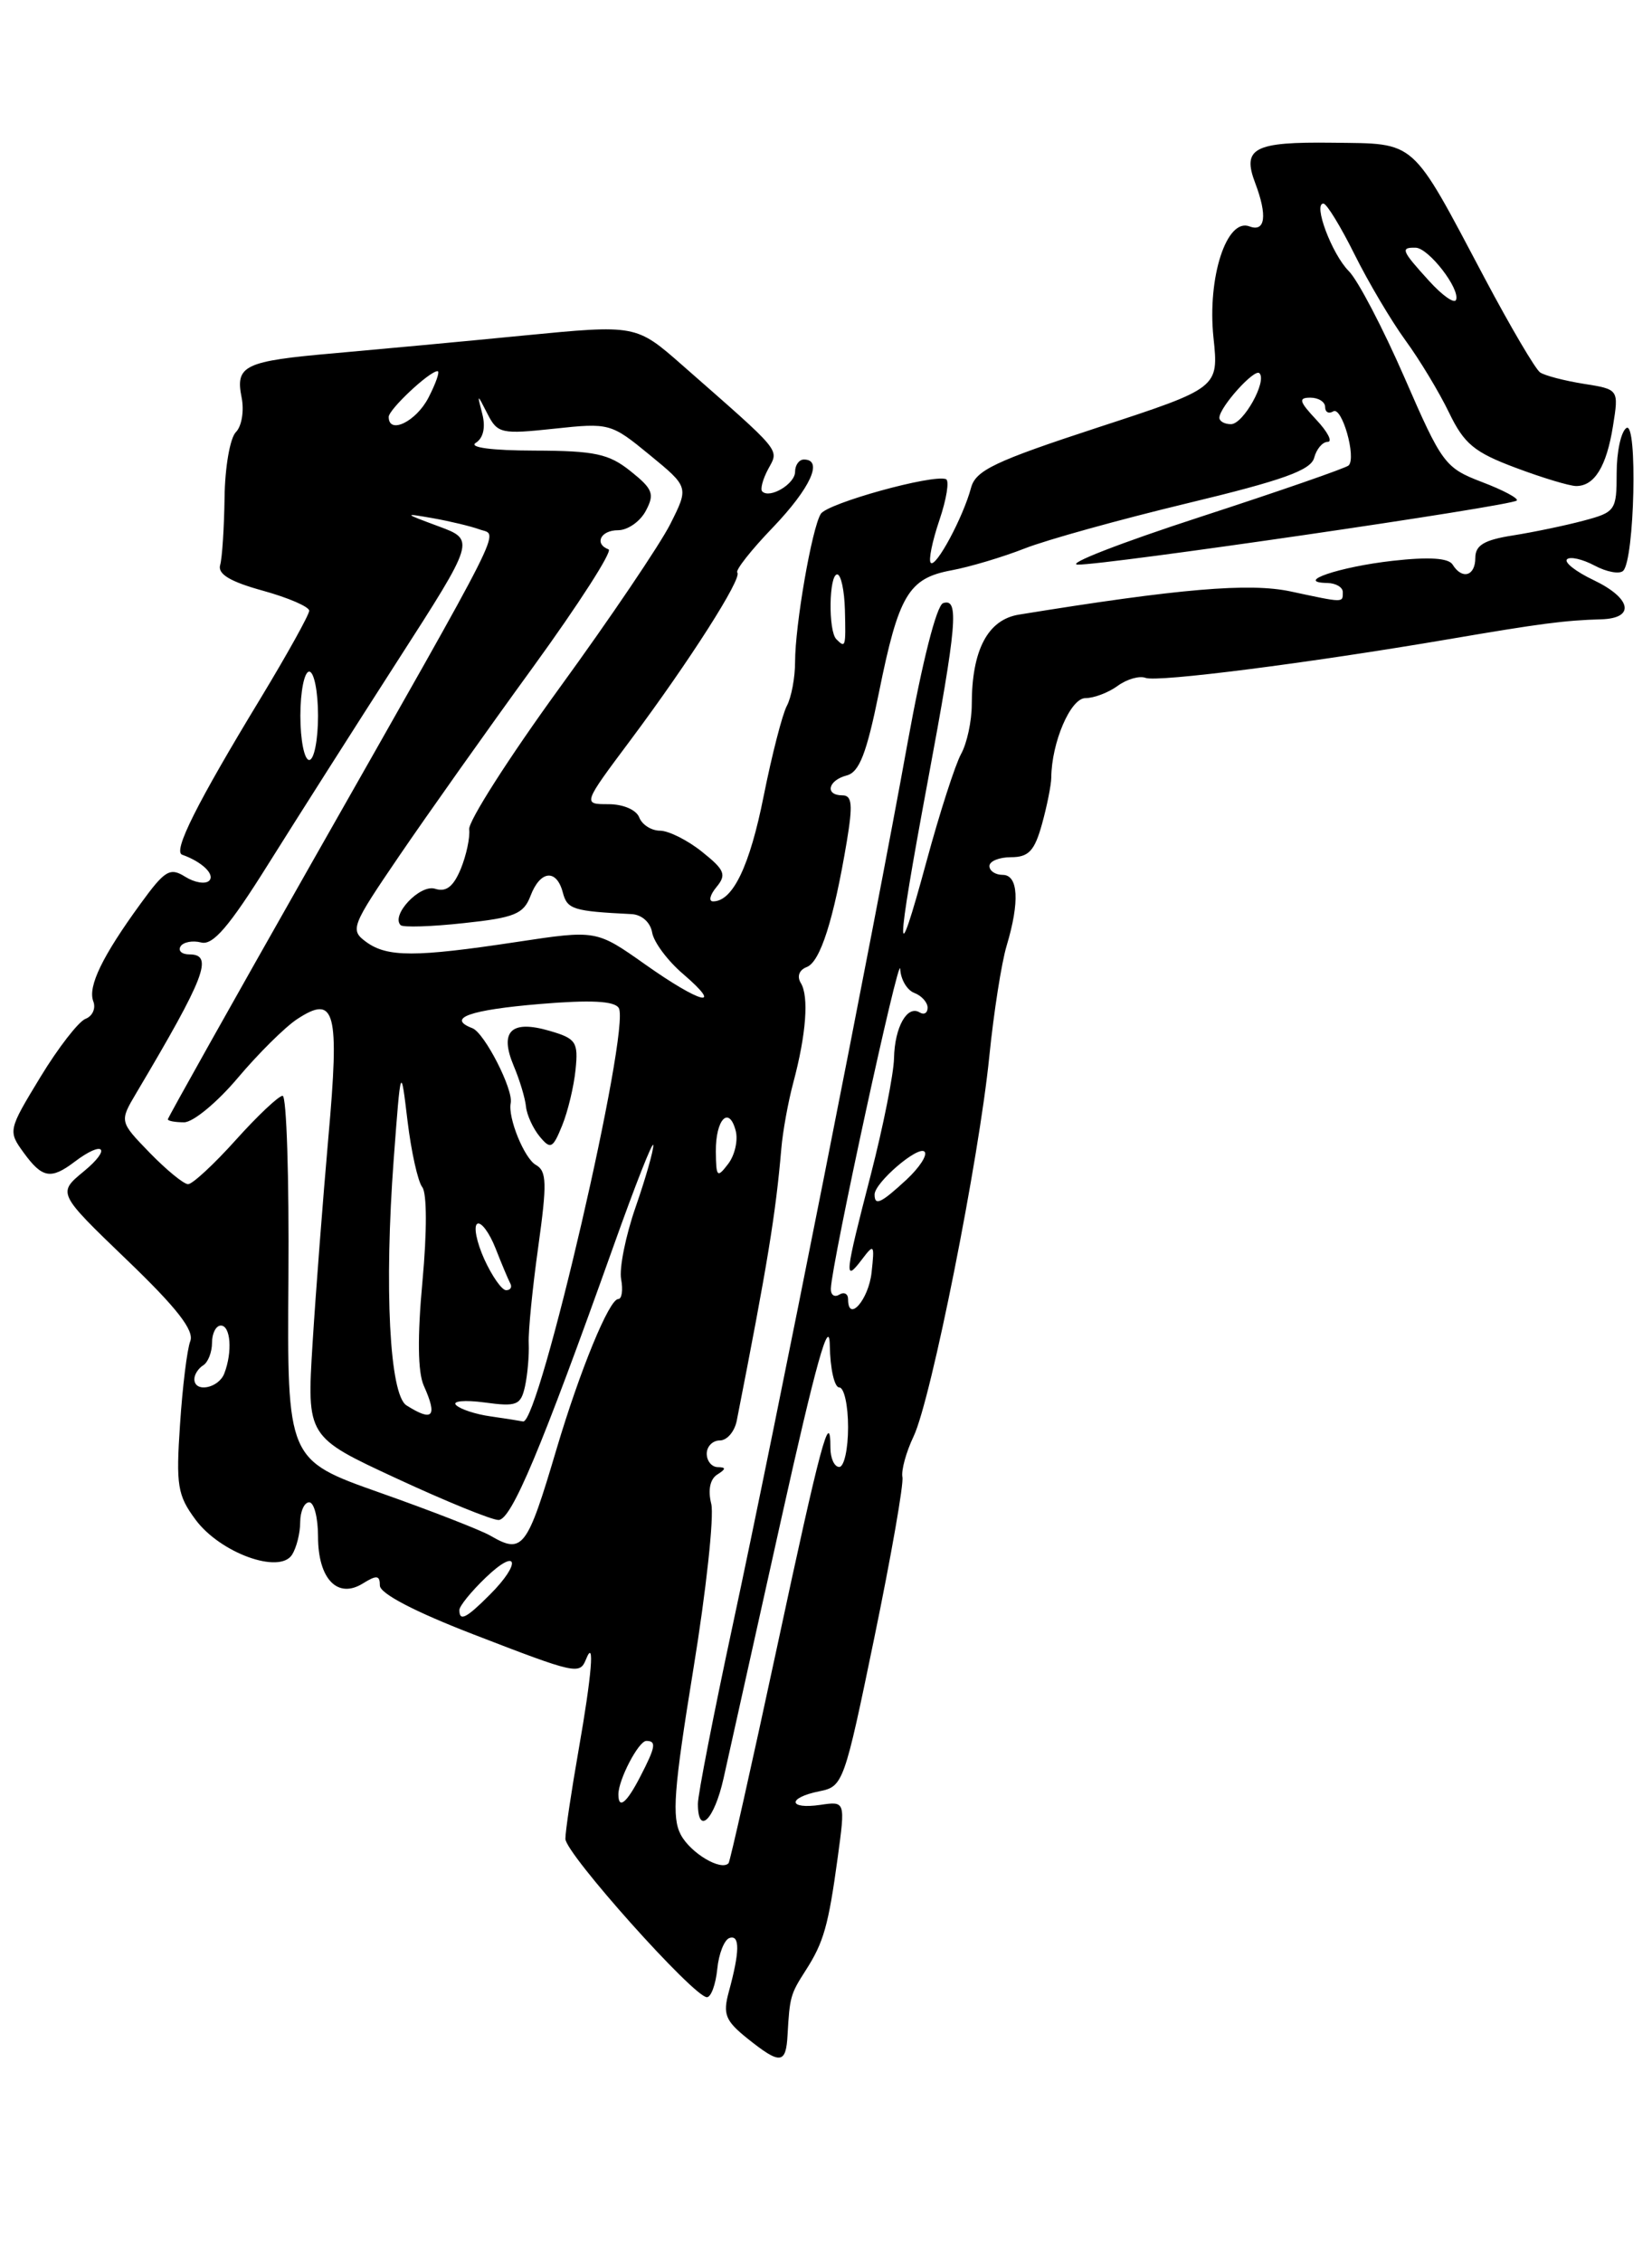 <?xml version="1.0" encoding="UTF-8" standalone="no"?>
<!DOCTYPE svg PUBLIC "-//W3C//DTD SVG 1.1//EN" "http://www.w3.org/Graphics/SVG/1.1/DTD/svg11.dtd" >
<svg xmlns="http://www.w3.org/2000/svg" xmlns:xlink="http://www.w3.org/1999/xlink" version="1.1" viewBox="0 0 187 256">
 <g >
 <path fill="currentColor"
d=" M 89.15 230.25 C 89.39 225.96 89.48 225.65 91.18 223.00 C 93.24 219.80 93.77 217.93 94.83 210.16 C 95.69 203.82 95.69 203.82 92.85 204.24 C 89.19 204.77 89.11 203.43 92.75 202.70 C 95.44 202.16 95.57 201.79 98.97 185.32 C 100.88 176.07 102.31 167.89 102.15 167.15 C 102.00 166.41 102.56 164.33 103.42 162.53 C 105.41 158.34 110.82 131.18 111.99 119.50 C 112.49 114.55 113.37 108.93 113.95 107.01 C 115.44 102.04 115.27 99.00 113.50 99.00 C 112.67 99.00 112.00 98.55 112.00 98.00 C 112.00 97.45 113.10 97.00 114.45 97.00 C 116.44 97.00 117.11 96.28 117.95 93.25 C 118.52 91.19 118.99 88.83 119.00 88.00 C 119.03 84.03 121.18 79.00 122.86 79.00 C 123.82 79.00 125.47 78.38 126.52 77.61 C 127.56 76.85 128.99 76.44 129.68 76.71 C 131.02 77.22 148.09 75.04 164.00 72.33 C 174.36 70.56 177.09 70.20 181.25 70.08 C 185.13 69.97 184.69 67.70 180.38 65.64 C 178.38 64.69 177.03 63.63 177.38 63.29 C 177.72 62.95 179.13 63.27 180.50 64.00 C 181.87 64.73 183.33 65.00 183.74 64.59 C 185.03 63.31 185.38 47.64 184.11 48.43 C 183.50 48.81 183.00 51.10 183.00 53.52 C 183.00 57.76 182.86 57.96 179.25 58.92 C 177.19 59.47 173.59 60.22 171.25 60.59 C 168.00 61.10 167.00 61.70 167.00 63.13 C 167.00 65.19 165.51 65.63 164.43 63.89 C 163.97 63.14 161.74 63.00 157.65 63.46 C 151.61 64.14 146.42 65.90 150.25 65.97 C 151.21 65.99 152.00 66.45 152.00 67.00 C 152.00 68.23 152.18 68.23 146.11 66.93 C 141.44 65.93 133.51 66.60 115.34 69.55 C 111.81 70.12 110.00 73.56 110.00 79.71 C 110.00 81.59 109.46 84.11 108.79 85.32 C 108.13 86.52 106.36 92.00 104.87 97.50 C 101.31 110.61 101.35 108.09 105.00 88.50 C 108.33 70.65 108.59 67.64 106.76 68.25 C 106.02 68.49 104.40 74.87 102.73 84.08 C 98.94 105.09 87.77 161.44 82.95 183.86 C 80.78 193.96 79.00 203.07 79.00 204.11 C 79.00 207.77 80.85 205.94 81.90 201.25 C 82.48 198.64 85.41 185.47 88.41 172.00 C 92.35 154.29 93.88 148.82 93.93 152.25 C 93.97 154.86 94.45 157.00 95.00 157.00 C 95.55 157.00 96.00 159.03 96.00 161.50 C 96.00 163.97 95.55 166.00 95.00 166.00 C 94.45 166.00 94.00 165.03 94.00 163.83 C 94.00 159.24 92.88 163.41 87.92 186.56 C 85.09 199.73 82.64 210.65 82.47 210.84 C 81.62 211.75 78.18 209.70 77.07 207.63 C 76.03 205.68 76.26 202.54 78.47 188.97 C 79.94 180.00 80.85 171.54 80.51 170.17 C 80.12 168.62 80.37 167.38 81.19 166.86 C 82.19 166.23 82.20 166.03 81.25 166.02 C 80.56 166.01 80.00 165.32 80.00 164.50 C 80.00 163.68 80.67 163.00 81.48 163.00 C 82.30 163.00 83.16 161.99 83.40 160.75 C 86.89 143.00 87.81 137.35 88.44 130.00 C 88.60 128.07 89.21 124.70 89.80 122.50 C 91.26 117.04 91.58 112.75 90.65 111.24 C 90.19 110.49 90.46 109.76 91.32 109.43 C 92.85 108.85 94.37 104.08 95.85 95.25 C 96.55 91.05 96.45 90.00 95.36 90.00 C 93.35 90.00 93.71 88.31 95.84 87.75 C 97.27 87.38 98.09 85.27 99.49 78.38 C 101.72 67.33 102.84 65.44 107.69 64.54 C 109.79 64.15 113.53 63.03 116.00 62.06 C 118.47 61.09 126.75 58.79 134.40 56.95 C 145.22 54.35 148.39 53.21 148.76 51.80 C 149.02 50.81 149.71 50.00 150.29 50.00 C 150.87 50.00 150.29 48.87 149.00 47.50 C 147.06 45.43 146.94 45.00 148.33 45.00 C 149.25 45.00 150.00 45.48 150.00 46.06 C 150.00 46.64 150.41 46.86 150.92 46.55 C 151.90 45.95 153.56 51.78 152.66 52.67 C 152.37 52.96 144.79 55.59 135.82 58.51 C 126.84 61.43 120.62 63.85 122.00 63.89 C 125.01 63.97 171.08 57.26 171.69 56.64 C 171.93 56.41 170.16 55.46 167.76 54.55 C 163.56 52.94 163.23 52.49 158.98 42.72 C 156.54 37.13 153.71 31.71 152.68 30.68 C 150.76 28.76 148.59 22.97 149.82 23.04 C 150.19 23.07 151.77 25.65 153.33 28.79 C 154.89 31.93 157.48 36.30 159.08 38.50 C 160.69 40.70 162.91 44.38 164.02 46.68 C 165.73 50.23 166.88 51.18 171.56 52.93 C 174.59 54.07 177.68 55.00 178.42 55.00 C 180.49 55.00 181.85 52.79 182.58 48.23 C 183.25 44.06 183.25 44.06 179.26 43.43 C 177.07 43.08 174.85 42.50 174.33 42.14 C 173.81 41.79 170.99 37.00 168.07 31.50 C 159.61 15.54 160.44 16.28 150.82 16.15 C 141.93 16.04 140.57 16.75 142.09 20.73 C 143.48 24.40 143.23 26.30 141.44 25.62 C 138.85 24.62 136.65 31.40 137.36 38.20 C 137.96 43.90 137.96 43.90 124.25 48.38 C 112.62 52.19 110.45 53.22 109.92 55.19 C 109.03 58.52 105.94 64.28 105.36 63.69 C 105.08 63.42 105.53 61.24 106.34 58.85 C 107.15 56.46 107.48 54.38 107.08 54.22 C 105.55 53.65 93.65 56.95 92.91 58.15 C 91.90 59.77 90.00 70.74 90.00 74.90 C 90.00 76.68 89.58 78.91 89.07 79.87 C 88.56 80.82 87.38 85.41 86.45 90.05 C 84.87 98.00 82.95 102.00 80.72 102.00 C 80.19 102.00 80.36 101.27 81.10 100.38 C 82.26 98.98 82.04 98.44 79.47 96.39 C 77.84 95.08 75.70 94.01 74.72 94.00 C 73.74 94.00 72.68 93.33 72.36 92.50 C 72.03 91.64 70.54 91.00 68.87 91.00 C 65.95 91.00 65.95 91.00 71.37 83.75 C 78.07 74.78 84.06 65.39 83.46 64.79 C 83.21 64.55 85.03 62.23 87.51 59.66 C 91.75 55.22 93.22 52.00 91.00 52.00 C 90.45 52.00 90.00 52.63 90.00 53.39 C 90.00 54.76 87.13 56.47 86.28 55.61 C 86.04 55.37 86.34 54.22 86.96 53.07 C 88.19 50.78 88.68 51.37 77.25 41.34 C 72.00 36.73 72.00 36.73 59.25 37.97 C 52.24 38.66 42.62 39.55 37.88 39.97 C 27.64 40.86 26.62 41.35 27.35 44.98 C 27.65 46.49 27.36 48.24 26.70 48.90 C 26.04 49.56 25.46 52.89 25.42 56.30 C 25.37 59.71 25.15 63.15 24.92 63.94 C 24.62 64.96 26.05 65.82 29.75 66.84 C 32.64 67.64 35.00 68.66 35.00 69.11 C 35.00 69.56 32.53 74.00 29.52 78.98 C 22.27 90.92 19.55 96.35 20.62 96.72 C 22.86 97.51 24.37 98.96 23.68 99.66 C 23.25 100.08 22.03 99.88 20.96 99.21 C 19.24 98.13 18.66 98.48 15.92 102.25 C 11.59 108.19 9.92 111.63 10.56 113.31 C 10.87 114.10 10.47 114.99 9.68 115.29 C 8.89 115.60 6.58 118.57 4.56 121.90 C 0.92 127.89 0.90 127.99 2.69 130.45 C 4.78 133.32 5.76 133.50 8.44 131.47 C 11.74 128.97 12.68 129.92 9.50 132.54 C 6.50 135.01 6.50 135.01 14.34 142.55 C 20.03 148.01 22.00 150.55 21.54 151.76 C 21.18 152.68 20.66 156.91 20.38 161.16 C 19.91 168.09 20.09 169.20 22.13 171.96 C 24.92 175.73 31.64 178.17 33.06 175.93 C 33.56 175.14 33.98 173.49 33.98 172.25 C 33.99 171.01 34.45 170.00 35.00 170.00 C 35.55 170.00 36.00 171.74 36.00 173.88 C 36.00 178.67 38.21 180.97 41.08 179.18 C 42.64 178.21 43.00 178.25 43.00 179.42 C 43.00 180.32 46.95 182.38 53.55 184.93 C 65.25 189.45 65.62 189.53 66.34 187.75 C 67.34 185.26 66.99 189.52 65.50 198.00 C 64.68 202.68 64.00 207.21 64.00 208.08 C 64.00 209.74 78.54 226.00 80.02 226.00 C 80.49 226.00 81.01 224.57 81.19 222.83 C 81.36 221.08 81.99 219.49 82.58 219.30 C 83.77 218.91 83.74 220.86 82.49 225.42 C 81.81 227.93 82.11 228.67 84.60 230.67 C 88.33 233.65 88.97 233.60 89.15 230.25 Z  M 70.00 203.05 C 70.00 201.38 72.29 197.00 73.16 197.00 C 74.33 197.00 74.22 197.67 72.47 201.05 C 70.93 204.04 70.00 204.79 70.00 203.05 Z  M 52.00 182.19 C 52.00 181.74 53.35 180.08 55.00 178.50 C 58.63 175.02 59.06 176.85 55.45 180.45 C 52.77 183.14 52.00 183.52 52.00 182.19 Z  M 55.50 173.77 C 54.40 173.14 48.78 170.95 43.00 168.91 C 32.50 165.20 32.50 165.20 32.65 144.60 C 32.73 133.27 32.44 124.00 31.99 124.00 C 31.55 124.00 29.16 126.25 26.69 129.00 C 24.22 131.75 21.79 134.00 21.29 134.00 C 20.80 134.00 18.85 132.40 16.95 130.45 C 13.52 126.91 13.52 126.91 15.42 123.70 C 23.24 110.53 24.21 108.00 21.44 108.00 C 20.58 108.00 20.13 107.59 20.44 107.09 C 20.75 106.60 21.80 106.40 22.77 106.65 C 24.10 107.00 25.93 104.87 30.35 97.81 C 33.56 92.69 40.14 82.34 44.99 74.80 C 53.80 61.10 53.80 61.10 49.65 59.56 C 45.66 58.08 45.63 58.05 49.00 58.64 C 50.92 58.98 53.30 59.55 54.29 59.91 C 56.43 60.70 57.80 57.99 35.13 97.91 C 26.26 113.54 19.00 126.48 19.00 126.66 C 19.00 126.85 19.83 127.00 20.84 127.00 C 21.86 127.00 24.60 124.73 26.93 121.96 C 29.27 119.19 32.29 116.20 33.64 115.32 C 37.95 112.49 38.45 114.37 37.17 128.70 C 36.55 135.74 35.74 146.24 35.38 152.04 C 34.73 162.59 34.73 162.59 44.87 167.29 C 50.45 169.88 55.65 172.00 56.43 172.00 C 57.89 172.00 61.25 164.00 69.45 141.00 C 71.90 134.12 73.92 128.99 73.95 129.59 C 73.98 130.19 73.08 133.34 71.95 136.59 C 70.82 139.84 70.08 143.51 70.31 144.75 C 70.54 145.99 70.39 147.00 69.98 147.00 C 68.96 147.00 65.65 155.05 62.99 164.00 C 59.65 175.27 59.16 175.90 55.50 173.77 Z  M 55.50 160.27 C 53.85 160.04 52.11 159.47 51.63 159.00 C 51.15 158.54 52.59 158.40 54.83 158.70 C 58.50 159.20 58.95 159.02 59.43 156.87 C 59.71 155.57 59.91 153.38 59.85 152.00 C 59.79 150.62 60.28 145.71 60.93 141.07 C 61.93 133.90 61.89 132.52 60.67 131.83 C 59.35 131.10 57.47 126.47 57.81 124.82 C 58.13 123.30 54.84 116.87 53.47 116.35 C 50.51 115.22 53.14 114.28 61.14 113.61 C 66.86 113.13 69.55 113.27 70.04 114.06 C 71.43 116.31 61.02 161.23 59.21 160.85 C 58.82 160.77 57.15 160.51 55.50 160.27 Z  M 65.15 121.05 C 65.47 117.91 65.21 117.52 62.21 116.65 C 57.86 115.38 56.51 116.69 58.14 120.59 C 58.82 122.19 59.45 124.28 59.54 125.23 C 59.64 126.18 60.34 127.70 61.09 128.61 C 62.32 130.09 62.57 129.98 63.63 127.37 C 64.28 125.78 64.96 122.94 65.15 121.05 Z  M 46.01 159.03 C 44.10 157.82 43.48 145.77 44.57 131.13 C 45.37 120.50 45.37 120.50 46.13 126.84 C 46.55 130.32 47.30 133.70 47.80 134.34 C 48.33 135.02 48.34 139.38 47.82 145.00 C 47.24 151.27 47.29 155.28 47.97 156.80 C 49.55 160.32 49.01 160.93 46.01 159.03 Z  M 22.00 156.06 C 22.00 155.54 22.45 154.84 23.00 154.50 C 23.55 154.16 24.00 153.01 24.00 151.94 C 24.00 150.87 24.45 150.00 25.00 150.00 C 26.11 150.00 26.33 152.98 25.39 155.42 C 24.74 157.11 22.00 157.63 22.00 156.06 Z  M 96.00 147.02 C 96.00 146.40 95.55 146.16 95.00 146.50 C 94.45 146.84 94.02 146.53 94.05 145.81 C 94.15 142.90 101.81 107.66 101.90 109.64 C 101.95 110.82 102.67 112.05 103.50 112.36 C 104.33 112.68 105.00 113.43 105.00 114.03 C 105.00 114.63 104.60 114.87 104.11 114.57 C 102.70 113.69 101.27 116.23 101.20 119.74 C 101.16 121.53 99.98 127.46 98.57 132.93 C 95.61 144.36 95.52 145.21 97.55 142.54 C 98.94 140.70 99.01 140.79 98.66 143.99 C 98.32 147.09 96.00 149.73 96.00 147.02 Z  M 54.82 142.49 C 53.95 140.56 53.59 138.76 54.02 138.49 C 54.45 138.22 55.38 139.46 56.09 141.25 C 56.79 143.04 57.55 144.84 57.77 145.25 C 57.99 145.66 57.77 146.00 57.29 146.00 C 56.81 146.00 55.70 144.42 54.82 142.49 Z  M 99.00 135.17 C 99.00 133.83 103.93 129.60 104.65 130.32 C 105.02 130.68 104.09 132.11 102.61 133.49 C 99.72 136.16 99.00 136.50 99.00 135.17 Z  M 81.03 130.31 C 81.00 126.66 82.52 125.06 83.28 127.96 C 83.56 129.03 83.18 130.72 82.43 131.70 C 81.18 133.34 81.06 133.22 81.03 130.31 Z  M 73.00 109.11 C 67.50 105.23 67.50 105.23 58.50 106.59 C 47.01 108.33 43.84 108.33 41.45 106.59 C 39.60 105.23 39.75 104.84 45.20 96.84 C 48.33 92.25 55.13 82.65 60.33 75.50 C 65.52 68.35 69.37 62.35 68.89 62.17 C 67.23 61.54 67.99 60.00 69.96 60.00 C 71.05 60.00 72.46 59.02 73.10 57.81 C 74.12 55.90 73.91 55.34 71.38 53.32 C 68.92 51.35 67.34 51.01 60.50 50.99 C 55.64 50.98 53.03 50.63 53.86 50.11 C 54.71 49.57 54.98 48.36 54.60 46.87 C 53.99 44.50 53.99 44.50 55.19 46.85 C 56.32 49.06 56.76 49.15 62.74 48.51 C 68.98 47.84 69.17 47.89 73.53 51.47 C 77.98 55.12 77.98 55.12 75.87 59.31 C 74.71 61.61 69.07 69.96 63.33 77.85 C 57.60 85.74 53.00 92.94 53.11 93.85 C 53.22 94.76 52.79 96.77 52.16 98.32 C 51.32 100.34 50.50 100.98 49.24 100.57 C 47.54 100.04 44.22 103.55 45.35 104.69 C 45.62 104.96 48.84 104.86 52.49 104.46 C 58.25 103.85 59.27 103.43 60.05 101.38 C 61.15 98.48 63.00 98.29 63.71 101.00 C 64.21 102.91 64.87 103.11 71.49 103.44 C 72.65 103.50 73.62 104.37 73.82 105.52 C 74.00 106.61 75.58 108.73 77.33 110.22 C 82.04 114.27 79.30 113.57 73.00 109.11 Z  M 34.00 81.00 C 34.00 78.25 34.45 76.00 35.00 76.00 C 35.55 76.00 36.00 78.25 36.00 81.00 C 36.00 83.75 35.55 86.00 35.00 86.00 C 34.45 86.00 34.00 83.75 34.00 81.00 Z  M 94.67 72.33 C 93.74 71.41 93.83 65.00 94.77 65.00 C 95.19 65.00 95.58 66.80 95.64 69.00 C 95.75 73.24 95.71 73.38 94.67 72.33 Z  M 44.00 47.18 C 44.00 46.33 48.62 42.00 49.53 42.00 C 49.82 42.00 49.35 43.35 48.50 45.00 C 47.10 47.71 44.00 49.21 44.00 47.18 Z  M 138.03 47.25 C 138.09 46.02 142.01 41.67 142.56 42.23 C 143.46 43.12 140.74 48.00 139.34 48.00 C 138.60 48.00 138.01 47.66 138.03 47.25 Z  M 161.75 31.77 C 158.64 28.35 158.49 27.99 160.25 28.03 C 161.72 28.07 165.29 32.68 164.82 33.93 C 164.64 34.41 163.26 33.44 161.75 31.77 Z "/>
</g>
</svg>